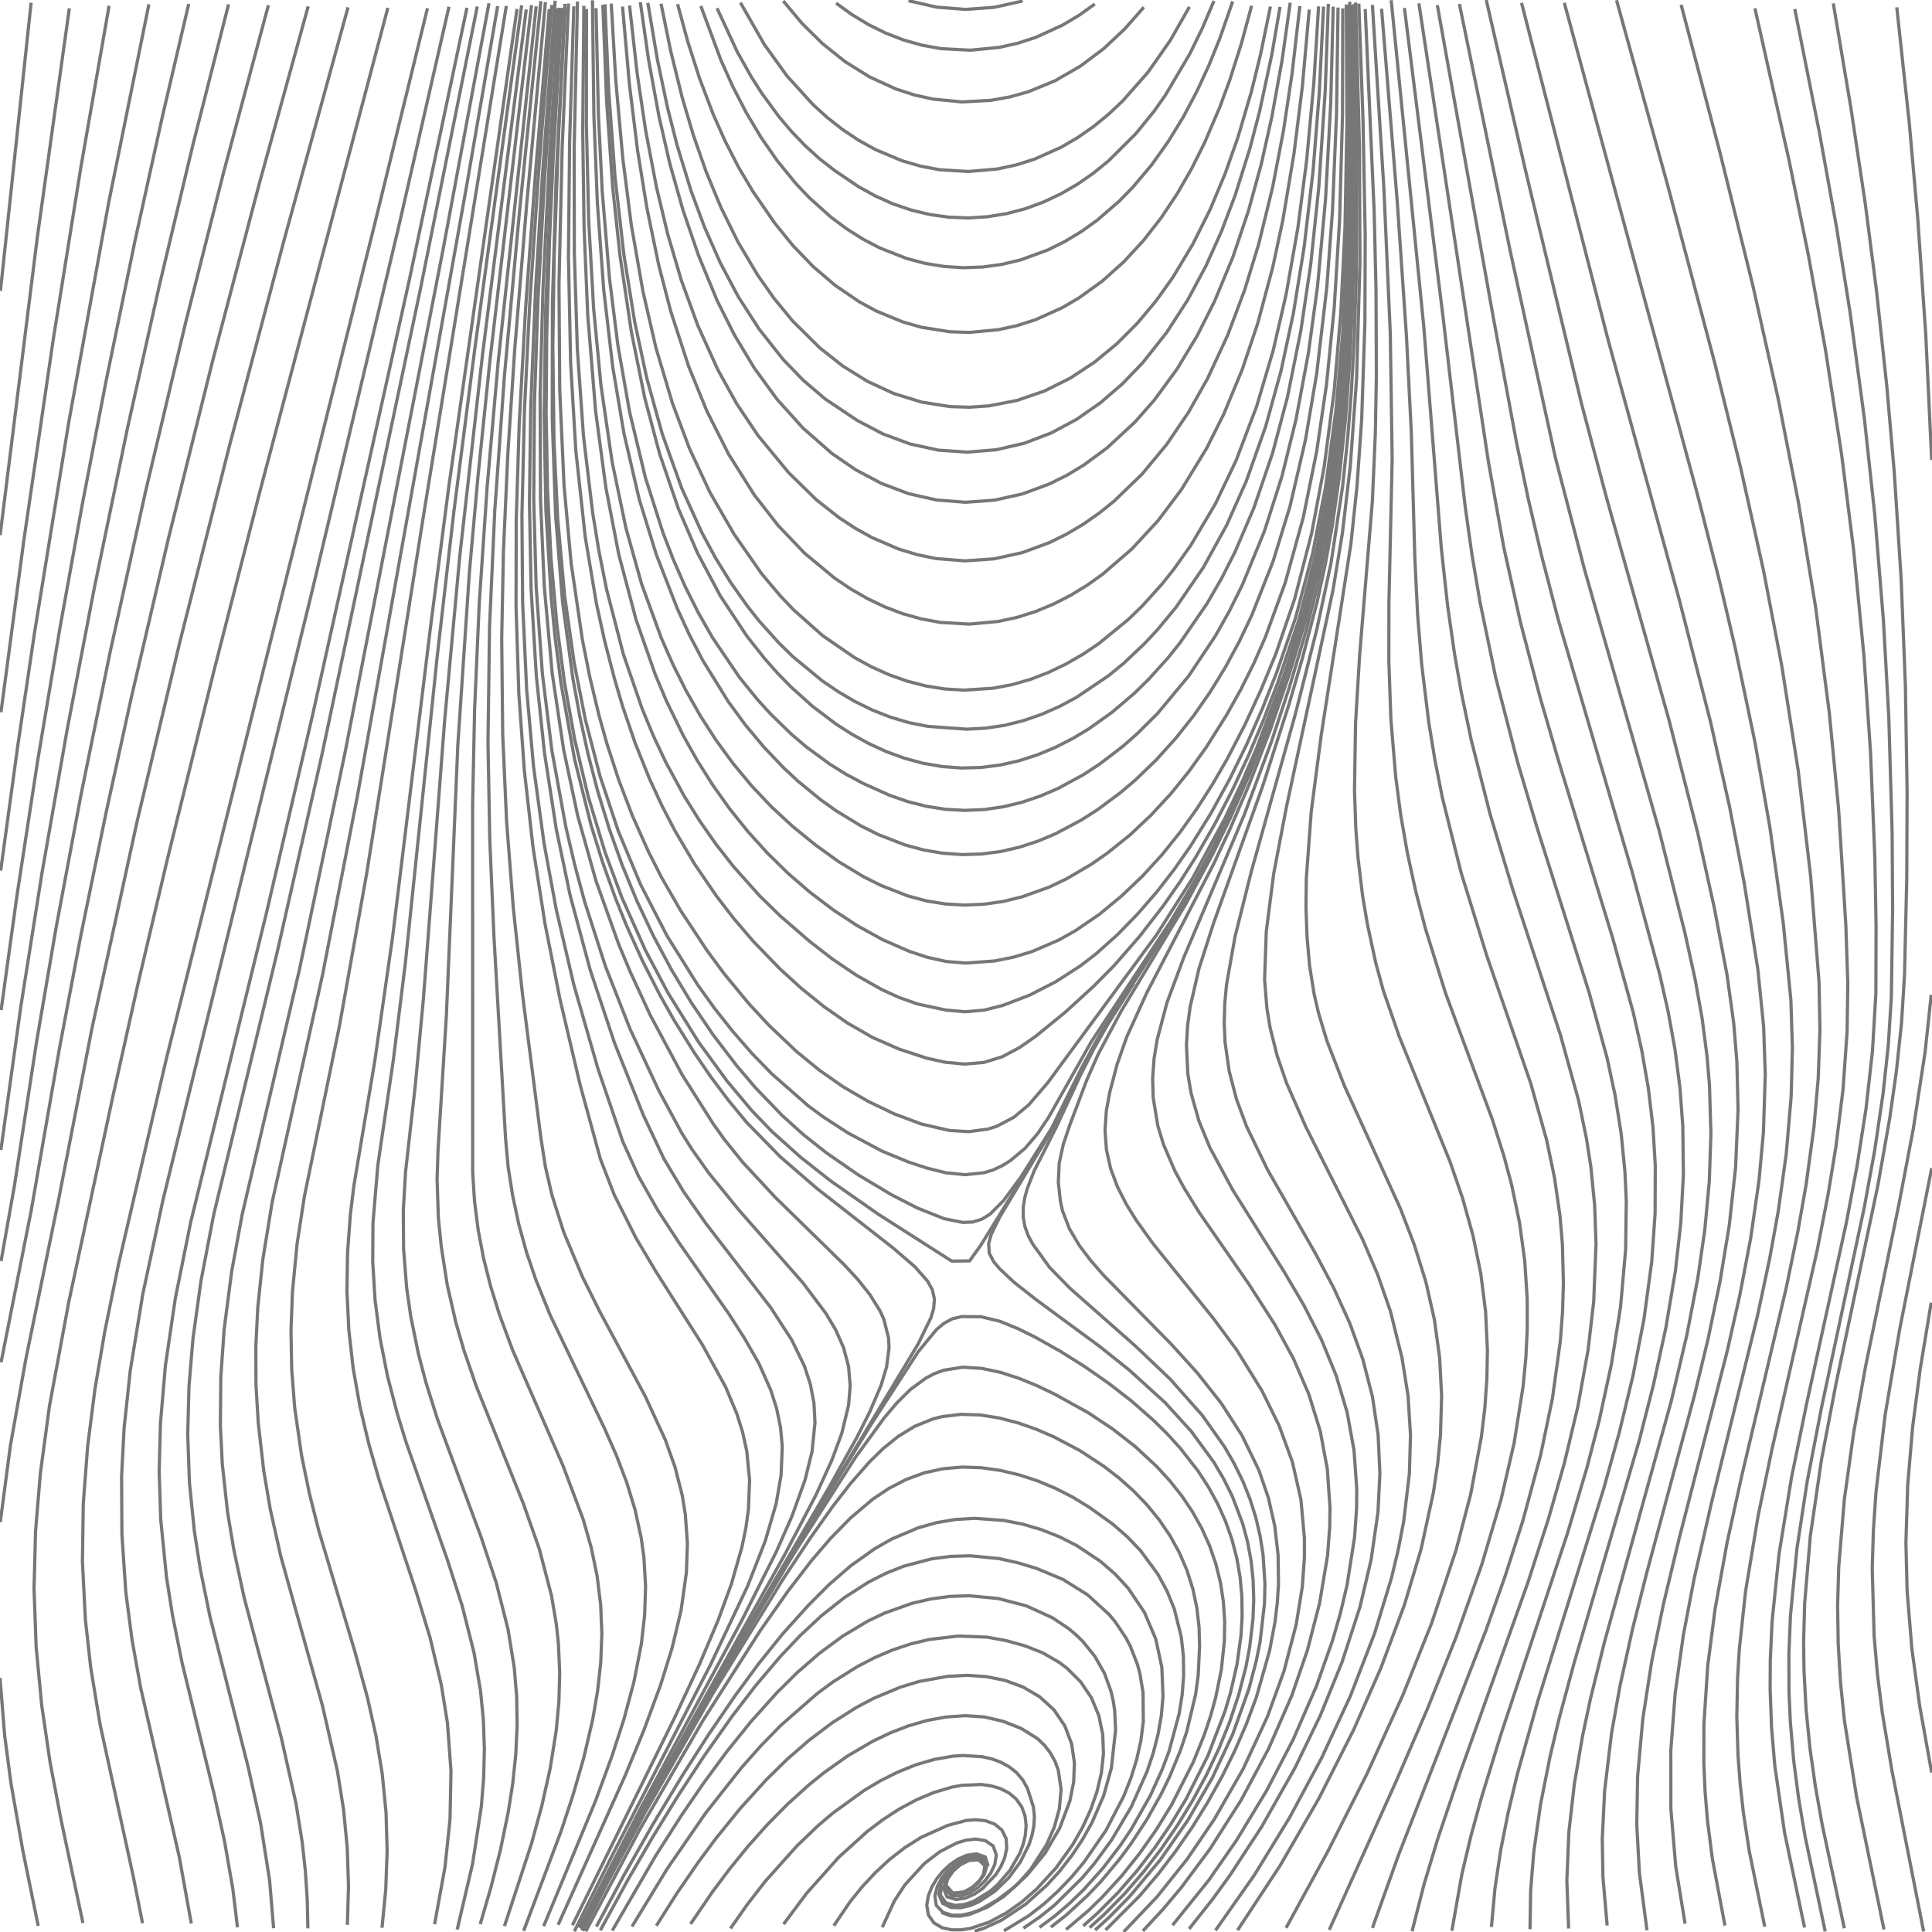 <?xml version="1.0" encoding="UTF-8" standalone="no"?>
<svg id="SvgjsSvg1001" width="600" height="600" xmlns="http://www.w3.org/2000/svg" version="1.1" xmlns:xlink="http://www.w3.org/1999/xlink" xmlns:svgjs="http://svgjs.com/svgjs" class="svg-paper" viewBox="0 0 600 600"><title id="SvgjsTitle2426">x=cos((x-min(min(x,y)/sqrt(x*x + y*y),y)))|y=x|dTest=0.0|sd=0.2|sm=0.2|ts=0.05 | generated with FlowLines</title><style>*{fill:none;stroke:#777}</style><g id="SvgjsG2427"><polyline id="SvgjsPolyline2428" points="0,521.08 1.45,539.02 3.42,553.89 7.06,574.57 11.86,598.08"/><polyline id="SvgjsPolyline2429" points="120.45,2.44 80.55,153.25 66.41,208.47 52.01,266.72 43.05,304.67 35.2,339.81 21.36,404.34 15.34,436.78 12.53,457.59 11.04,475.53 10.57,493.52 11.23,511.5 12.93,529.42 15.54,547.23 18.91,564.91 25.75,597.19"/><polyline id="SvgjsPolyline2430" points="132.75,2.57 116.36,69.6 51.7,328.65 36.74,392.93 32.54,413.51 29.51,431.25 27.22,449.1 25.86,467.05 25.6,485.04 26.52,503.01 28.18,517.92 31.11,535.68 41.35,582.57 44.27,597.28"/><polyline id="SvgjsPolyline2431" points="108.08,2.29 88.21,74.61 71.27,138.4 55.83,199.47 42.62,254.92 28.55,319.4 18.23,372.41 7.97,422.36 3.23,448.94 0.08,472.73"/><polyline id="SvgjsPolyline2432" points="145.02,2.42 126.99,87.53 97.04,222.23 82.73,283.59 59.18,379.74 54.44,403.27 51.38,424.04 49.83,441.97 49.43,456.97 49.92,471.96 51.71,489.86 53.59,501.71 56.55,516.42 66.51,557.22 69.74,571.87 72.31,586.64 73.75,598.55"/><polyline id="SvgjsPolyline2433" points="139.43,2.1 124.06,69.36 97.02,183.19 50.63,372.6 44.34,401.92 40.46,425.61 38.54,443.5 37.76,458.48 37.86,476.48 39.07,494.43 41.01,509.3 43.67,524.07 55.68,576.71 59.41,597.37"/><polyline id="SvgjsPolyline2434" points="95.71,1.98 80.56,56.93 66.04,112.05 52.28,167.36 40.69,217.03 32.98,252.19 25.13,290.39 18.43,325.76 9.68,376.01 0.33,423.09"/><polyline id="SvgjsPolyline2435" points="157.25,1.83 131.74,158.77 113.86,271.36 105.42,318.61 94.54,371.5 92.26,386.33 90.82,401.26 90.37,413.24 90.59,425.24 91.52,437.2 93.66,452.05 96.08,463.8 99.02,475.43 110.18,512.8 114.13,527.27 116.75,538.98 118.7,550.82 119.88,562.76 120.23,574.75 119.8,586.74 118.64,598.68"/><polyline id="SvgjsPolyline2436" points="151.86,1.01 137.56,77.68 107.15,233.75 92.96,301.27 75.2,377.22 71.94,394.92 69.62,412.77 68.57,427.73 68.44,442.73 69.04,454.71 70.67,469.62 72.65,481.45 75.81,496.12 87.35,539.61 91.93,560.1 93.83,571.95 94.82,580.89 95.42,589.87 95.61,598.87"/><polyline id="SvgjsPolyline2437" points="148.22,2.03 130.46,90.26 100.05,234.08 86.13,295.52 66.38,377.16 62.42,397.78 59.94,415.61 58.69,430.55 58.3,445.55 58.84,460.53 60.35,475.46 62.2,487.31 65.2,502.01 77.01,548.53 80.91,566.1 83.72,583.88 84.97,598.82"/><polyline id="SvgjsPolyline2438" points="83.35,1.63 69.38,53.79 57.61,100.33 45.15,152.87 34.17,202.67 25.17,246.76 17.43,288.04 11.36,323.53 4.52,368.01 0.33,391.64"/><polyline id="SvgjsPolyline2439" points="169.39,0.68 163.57,63.41 159.87,108.26 157.7,141.19 156.35,171.15 155.81,198.15 156.12,228.14 157.33,255.12 159.42,282.03 162.27,308.88 168,353.52 169.39,362.41 171.42,371.17 175.05,382.61 180.84,396.44 186.19,407.18 200.38,433.61 206.65,447.23 209.66,455.71 211.88,464.43 212.84,470.35 213.48,479.32 213.17,488.31 211.5,500.19 208.71,511.86 205.14,523.31 199.94,537.38 194.22,551.25 173.33,597.77"/><polyline id="SvgjsPolyline2440" points="163.43,2.94 149.86,110.08 142.79,172.68 138.11,223.47 131.49,310.21 128.97,337.1 125.95,363.93 125.25,375.9 125.34,387.9 126.28,399.86 127.55,408.77 129.96,420.52 132.25,429.23 135.84,440.68 149.37,477.25 154.1,491.49 157.78,506.02 159.7,517.86 160.45,526.83 160.6,535.83 160.18,544.82 159.25,553.77 157.86,562.66 155.44,574.41 152.49,586.04 149.14,597.56"/><polyline id="SvgjsPolyline2441" points="160.56,2.77 139.36,151.26 133.93,192.91 121.9,291.17 116.35,329.78 109.9,368.24 108.81,377.17 107.93,389.14 107.75,401.13 108.34,413.12 109.69,425.04 111.79,436.85 114.57,448.53 117.88,460.06 129.21,494.23 133.56,508.58 137.04,523.17 138.95,535.01 140.06,549.97 139.76,564.96 138.19,579.87 134.97,597.58"/><polyline id="SvgjsPolyline2442" points="154.55,1.92 144.85,58.09 111.02,247.08 100.11,303.03 84.53,373.32 81.63,391.08 80.06,406 79.46,417.98 79.49,429.98 80.21,441.96 81.92,456.86 83.93,468.69 87.2,483.32 100.1,529.55 104.79,550.02 106.68,561.87 107.84,573.81 108.23,585.8 107.88,597.79"/><polyline id="SvgjsPolyline2443" points="70.98,1.35 59.91,44.97 49.47,88.74 39.66,132.66 29.29,182.59 20.82,226.79 13.04,271.11 6.47,312.59 0.27,357.16"/><polyline id="SvgjsPolyline2444" points="181.33,1.8 180.97,40.8 181.39,70.8 182.52,97.77 184.97,127.67 188.16,151.45 192.14,172.07 197.51,192.37 203.45,209.35 206.94,217.65 212.19,228.43 216.6,236.28 221.41,243.89 226.63,251.22 232.26,258.23 238.3,264.91 244.72,271.21 251.53,277.09 258.7,282.53 266.22,287.47 274.1,291.82 282.34,295.43 288.03,297.31 293.89,298.6 299.86,299.09 308.83,298.44 314.71,297.27 320.46,295.53 328.72,291.98 333.95,289.05 341.38,283.98 348.32,278.25 354.84,272.04 360.91,265.4 366.54,258.38 371.76,251.06 376.61,243.48 381.12,235.69 386.64,225.03 391.66,214.13 396.23,203.04 402.06,186.01 407.32,165.69 411.22,145.06 414.35,121.26 416.39,97.35 417.71,70.39 418.31,37.39 418.1,1.39"/><polyline id="SvgjsPolyline2445" points="175.44,1.19 172.72,55.12 171.56,94.1 171.51,130.1 172.55,160.08 174.71,186.99 177.92,210.77 180.08,222.57 182.65,234.29 185.68,245.9 189.2,257.38 193.23,268.68 197.79,279.77 202.9,290.63 208.56,301.21 214.76,311.49 221.49,321.41 228.78,330.95 234.61,337.8 242.93,346.45 249.62,352.47 256.68,358.05 266.54,364.87 276.84,371.03 284.85,375.14 293.2,378.47 299.07,379.64 302.06,379.51 304.92,378.63 307.47,377.06 311.69,372.82 317.02,365.57 326.62,350.35 335.96,331.54 341.75,321.04 361.22,290.76 368.99,277.92 378.91,259.42 387.7,240.35 395.4,220.82 402.14,200.93 407.79,180.71 411.48,163.09 414.67,142.34 416.9,121.46 418.53,97.52 419.53,67.53 419.71,37.54 419.19,1.54"/><polyline id="SvgjsPolyline2446" points="172.41,0.23 168.48,54.08 166.31,90.02 164.84,125.99 164.42,155.98 164.94,182.98 166.56,209.93 169.09,233.79 172.76,257.51 177.06,278.06 183.29,301.23 190.88,324 199.78,346.28 206.17,359.85 212.33,370.14 219.22,379.96 239.37,406.1 245.9,416.16 249.82,424.25 251.68,429.95 252.79,435.84 253.1,441.83 252.19,450.77 250.04,459.51 245.98,470.8 241.15,481.78 230.38,503.22 199.11,561.35 179.92,598.7"/><polyline id="SvgjsPolyline2447" points="166.52,1.97 154.72,112.34 151.29,151.19 148.85,187.1 147.4,220.07 146.77,250.06 146.79,364.06 147.37,373.04 148.5,381.97 150.18,390.81 152.39,399.53 155.06,408.12 159.23,419.38 174.82,455.12 181.15,471.96 183.61,480.62 185.44,489.43 186.54,498.36 186.91,507.35 186.56,516.34 185.57,525.28 184.04,534.15 181.31,545.84 177.99,557.36 174.23,568.76 162.62,599.65"/><polyline id="SvgjsPolyline2448" points="170.57,2.84 166.31,53.67 163.24,95.55 161.25,131.5 160.32,161.48 160.26,188.48 161.13,215.46 162.85,239.4 165.55,263.25 169.27,286.96 173.95,310.49 180.13,336.77 186.45,359.92 190.78,371.11 197.52,384.5 203.65,394.82 218.13,417.61 225.35,430.75 228.83,439.05 230.62,444.77 231.91,450.63 232.79,459.58 232.45,468.56 231.64,474.51 230.43,480.38 227.14,491.92 223.02,503.19 217.17,517 209.57,533.31 177.76,597.91"/><polyline id="SvgjsPolyline2449" points="167.98,0.34 161.31,66 156.65,116.79 153.65,158.68 152.03,194.65 151.55,230.64 152.1,260.63 153.39,290.61 157,353.5 157.81,362.46 159.22,371.35 161.1,380.15 163.49,388.83 166.38,397.35 170.88,408.47 187.75,443.63 191.38,451.87 194.59,460.27 197.23,468.87 199.14,477.67 199.97,483.61 200.49,492.59 200.2,501.58 199.18,510.52 196.88,522.3 193.77,533.89 190.08,545.3 184.91,559.38 168.84,598.18"/><polyline id="SvgjsPolyline2450" points="165.07,1.61 152.17,111.85 148.47,147.66 145.79,177.54 142.18,231.42 138.63,315.35 136.03,357.26 135.74,366.26 136.14,378.25 137.05,387.2 138.9,399.06 141.58,410.75 144.09,419.39 148,430.74 162.52,466.93 167.5,481.08 171.28,495.58 172.78,504.46 173.42,510.42 173.82,519.41 173.58,528.41 172.75,537.37 170.86,549.21 168.24,560.92 165.08,572.5 156.67,598.15"/><polyline id="SvgjsPolyline2451" points="162.01,1.66 147.41,108.67 140.91,159.25 135.77,203.96 125.85,299.44 122.15,329.21 117.34,361.86 115.83,379.79 115.75,391.79 116.48,403.76 118.03,415.66 120.36,427.43 123.39,439.04 126.03,447.65 138.95,484.44 143.54,498.72 147.21,513.26 149.23,525.09 150.11,534.04 150.43,543.03 150.21,552.03 149.49,561 146.77,578.79 141.99,599.23"/><polyline id="SvgjsPolyline2452" points="58.61,1.23 50.41,36.28 42.01,74.37 32.92,118.44 25.54,156.73 18.6,195.11 11.65,236.53 5.28,278.05 0.34,313.71"/><polyline id="SvgjsPolyline2453" points="193.33,2.03 195.44,25.93 198.01,46.77 200.89,64.54 204.54,82.17 208.3,96.68 213.87,113.8 219.53,127.68 226.29,141.07 234.29,153.75 241.66,163.21 249.95,171.88 259.19,179.53 264.16,182.89 269.36,185.88 274.77,188.47 280.38,190.6 286.15,192.22 292.05,193.3 301.03,193.82 309.98,193 315.84,191.73 321.56,189.93 327.11,187.63 332.45,184.9 337.57,181.78 342.46,178.3 351.53,170.46 359.67,161.65 366.88,152.07 374.7,139.27 380.08,128.54 385.81,114.69 390.58,100.47 395.24,83.09 398.39,68.42 401.86,47.71 404.46,26.87 406.6,2.97"/><polyline id="SvgjsPolyline2454" points="187.22,1.5 188.39,31.47 190.3,58.41 192.53,79.29 196.07,103.02 200.23,123.6 204.87,140.99 210.7,158.02 216.64,171.79 223.68,185.02 231.94,197.54 237.52,204.6 241.5,209.09 245.69,213.38 252.39,219.39 259.57,224.82 264.61,228.05 269.87,230.95 275.32,233.45 280.96,235.5 286.75,237.06 292.66,238.07 298.64,238.51 304.64,238.34 310.59,237.59 316.44,236.27 322.15,234.43 327.69,232.13 333.03,229.41 338.18,226.32 345.5,221.09 352.34,215.25 356.63,211.05 362.67,204.38 366.42,199.7 374.92,187.35 379.41,179.55 383.49,171.53 389.4,157.75 395.21,140.72 399.83,123.32 403.98,102.74 407.07,81.97 409.57,58.1 411.56,28.17 412.54,1.19"/><polyline id="SvgjsPolyline2455" points="183.99,0.09 184.44,36.09 185.52,63.07 187.49,89.99 190.27,113.83 193.76,134.54 198.5,154.99 203.81,172.19 210.32,188.96 214.09,197.14 218.26,205.11 226.15,217.86 231.47,225.12 237.24,232.02 243.45,238.53 247.84,242.62 254.8,248.32 259.68,251.81 267.37,256.49 272.73,259.17 281.12,262.42 286.91,263.98 292.83,264.98 298.81,265.4 304.8,265.22 310.75,264.45 316.6,263.1 322.3,261.24 327.83,258.91 335.77,254.69 340.83,251.47 348.05,246.1 352.62,242.21 359.1,235.97 365.13,229.29 370.72,222.24 375.86,214.85 380.57,207.18 384.85,199.27 388.72,191.14 395.34,174.41 400.63,157.21 405.39,136.76 408.91,116.06 412.05,89.25 413.82,65.31 415.07,35.34 415.54,2.34"/><polyline id="SvgjsPolyline2456" points="178.21,1.95 176.9,43.93 176.54,79.93 177.22,112.92 178.82,139.87 181.74,166.71 185.22,187.41 187.79,199.13 190.82,210.75 193.36,219.38 197.24,230.73 201.71,241.87 205.48,250.04 209.62,258.03 215.73,268.36 222.49,278.27 227.99,285.39 233.84,292.23 242.18,300.85 248.83,306.92 255.83,312.57 263.21,317.72 271.01,322.21 279.24,325.82 287.79,328.62 293.65,329.91 299.62,330.46 305.59,329.94 311.3,328.16 316.6,325.34 321.52,321.92 330.83,314.34 339.68,306.25 346.01,299.85 353.9,290.81 361.25,281.33 366.4,273.95 371.24,266.36 377.23,255.97 382.75,245.31 387.82,234.43 392.48,223.38 396.77,212.17 403.45,192.26 408.66,171.93 412.51,151.29 415.58,127.49 417.74,100.57 418.97,70.6 419.31,37.6 418.88,1.61"/><polyline id="SvgjsPolyline2457" points="182.14,2.81 182.11,38.81 182.84,68.8 184.35,95.76 186.63,119.65 190.09,143.39 194.38,163.95 199.23,181.28 205.39,198.19 209.02,206.42 213.05,214.47 217.49,222.29 222.36,229.86 227.67,237.12 233.42,244.05 239.6,250.58 246.21,256.69 253.2,262.37 260.49,267.63 268.2,272.28 273.56,274.97 281.94,278.24 287.73,279.79 293.66,280.74 299.64,281.08 305.63,280.81 311.57,279.95 317.4,278.53 325.86,275.48 331.27,272.9 339.03,268.34 343.95,264.9 350.96,259.27 357.51,253.1 363.62,246.49 369.28,239.49 374.53,232.19 380.93,222.04 385.32,214.18 389.34,206.13 392.96,197.89 399.13,180.99 404.73,160.75 408.91,140.18 411.96,119.4 414.36,95.52 416.01,68.58 416.93,35.59 417.01,2.59"/><polyline id="SvgjsPolyline2458" points="179.34,0.48 178.32,45.47 178.36,78.47 179.3,108.45 181.2,135.38 184.05,159.21 185.99,171.05 188.33,182.82 193.58,203.15 199.44,220.16 202.89,228.47 206.72,236.62 212.44,247.16 217.2,254.8 222.36,262.18 227.91,269.26 235.91,278.2 242.34,284.49 251.42,292.34 258.53,297.85 265.99,302.88 273.82,307.31 279.28,309.8 284.94,311.79 293.73,313.69 299.7,314.21 305.67,313.69 311.48,312.22 319.88,308.99 327.88,304.88 335.45,300.01 340.21,296.37 346.93,290.38 353.21,283.94 359.12,277.15 364.64,270.05 369.79,262.67 376.12,252.47 381.89,241.95 387.17,231.18 391.99,220.19 396.41,209.03 402.3,192.03 407.69,171.73 411.68,151.12 414.89,127.34 416.98,103.43 418.42,73.47 418.94,37.47 418.59,1.48"/><polyline id="SvgjsPolyline2459" points="176.55,1.09 174.58,46.05 173.6,88.04 173.83,121.03 175.18,151 177.37,174.9 180.86,198.64 183.2,210.41 186,222.08 188.42,230.75 192.13,242.16 196.41,253.37 201.3,264.32 205.37,272.35 211.35,282.75 219.62,295.26 224.97,302.5 232.61,311.75 238.73,318.35 247.43,326.61 254.4,332.31 261.77,337.47 269.54,342 277.65,345.9 286.07,349.05 294.83,351.08 300.81,351.44 306.75,350.66 309.61,349.76 314.9,346.95 319.49,343.11 325.35,336.29 359.14,290.38 370.41,272.67 380.38,254.2 385.51,243.35 390.26,232.33 398.7,209.86 405.01,189.84 409.3,172.36 413.06,151.7 416.05,127.89 418.14,100.97 419.22,74 419.58,38 419.1,2"/><polyline id="SvgjsPolyline2460" points="173.61,2.43 170.73,47.33 168.64,89.28 167.74,122.27 167.86,155.27 169.03,182.24 171.49,209.12 175.05,232.85 179.42,253.39 185.1,273.6 192.19,293.37 195.66,301.67 201.95,315.29 211.86,333.79 221.49,349 224.97,353.88 230.61,360.9 240.81,371.89 262.26,392.86 266.33,397.27 270.08,401.95 273.26,407.03 274.5,409.76 275.96,415.56 276.1,418.56 275.34,424.5 273.62,430.24 270.09,438.52 266.03,446.55 257.27,462.27 227.02,514.09 209.21,545.37 194.83,571.7 181.07,598.36"/><polyline id="SvgjsPolyline2461" points="174.2,2.58 171.35,50.5 169.48,95.46 168.98,128.45 169.53,158.45 171.16,185.4 172.32,197.34 174.22,212.22 178.45,235.84 183.54,256.21 187.1,267.67 191.14,278.96 194.51,287.31 199.45,298.25 204.89,308.94 209.31,316.78 215.64,326.97 220.73,334.39 226.13,341.6 231.85,348.54 242.33,359.26 253.68,369.07 277.32,387.54 284.13,393.41 288.09,397.9 289.53,400.53 290.2,403.44 289.95,406.42 289.08,409.29 285.14,417.37 240.32,491.94 220.6,525.59 198.63,564.86 180.62,599.45"/><polyline id="SvgjsPolyline2462" points="175.51,2.27 173.5,41.22 172.09,80.19 171.68,107.19 172.05,137.19 173.2,161.16 175.36,185.06 178.31,205.85 181.79,223.5 186.31,240.93 191.98,258.01 198.9,274.62 207.14,290.62 216.68,305.87 221.93,313.18 227.51,320.24 233.42,327.03 239.68,333.49 250.95,343.38 255.78,346.94 263.33,351.84 273.91,357.49 282.23,360.91 287.93,362.78 293.75,364.22 299.71,364.82 305.66,364.19 308.53,363.29 311.24,362.02 313.79,360.44 318.38,356.58 322.28,352.03 325.62,347.05 338.9,323.54 363.66,285.98 371.33,273.09 377.03,262.53 386.07,243.58 394,224.14 401.85,201.46 406.83,184.17"/><polyline id="SvgjsPolyline2463" points="174.49,2.48 171.89,47.41 170.66,74.38 169.78,104.36 169.6,128.36 170.05,152.36 171.11,173.33 172.97,194.25 175.32,212.09 178.51,229.8 182.66,247.32 187.86,264.54 193.07,278.61 200.4,295.04 207.42,308.3 216.92,323.58 225.76,335.7 233.47,344.89 239.71,351.38 248.63,359.39 258.06,366.81 272.81,377.12 295.57,391.65 301.12,391.58 304.56,386.78 325.06,353.6 340.03,324.21 346.23,313.93 365.66,283.63 373.12,270.62 378.67,259.98"/><polyline id="SvgjsPolyline2464" points="369.29,599.04 376.73,589.62 382.01,582.33 391.85,567.27 402.18,548.99 410.02,532.79 416.81,516.12 422.36,499 425.81,484.41 427.95,469.57 428.54,457.59 427.99,445.61 426.22,433.74 423.24,422.12 419.15,410.84 414.17,399.93 408.55,389.33 393.66,363.29 387.12,349.8 384,341.36 381.73,332.65 380.46,323.75 380.19,317.75 380.35,311.76 380.91,305.79 383.52,291.02 388.61,270.65 402.35,221.53 408.97,195.36 413.37,174.83 416.95,151.1 418.53,136.18 419.7,121.23 420.53,106.25 421.21,85.26 421.37,46.27 420.4,1.28"/><polyline id="SvgjsPolyline2465" points="172.76,2.61 169.06,56.48 167.1,92.43 165.97,125.41 165.76,155.41 166.52,182.39 168.45,209.32 171.4,233.14 175.71,256.74 178.44,268.43 181.56,280.02 187.99,300 195.66,319.55 204.54,338.58 211.66,351.77 214.85,356.86 220.05,364.2 229.51,375.83 249.32,398.36 256.53,407.95 259.59,413.11 262,418.6 263.53,424.39 264.03,430.36 263.54,436.34 261.44,445.08 258.32,453.52 253.33,464.43 243.59,483.03 202.66,556.38 189.97,580.22 180.45,598.93"/><polyline id="SvgjsPolyline2466" points="171.39,1.54 167.35,52.38 164.51,94.28 162.88,127.24 162.09,160.23 162.31,187.23 163.56,214.2 165.7,238.1 168.95,261.88 172.76,282.53 178.22,305.89 185.68,331.84 193.42,354.56 198.39,365.47 204.31,375.91 210.88,385.95 226.37,408.06 231.23,415.64 235.69,423.45 239.35,431.66 241.18,437.38 242.39,443.25 242.94,449.22 242.57,458.21 241.02,467.07 237.65,478.58 232.19,492.54 220.67,516.96 190.42,575.62 178.37,599.78"/><polyline id="SvgjsPolyline2467" points="46.24,1.35 33.72,63.09 21.38,130.98 10.78,196.12 5.5,231.73 0.21,270.37"/><polyline id="SvgjsPolyline2468" points="205.3,1.15 208.29,15.85 211.89,30.41 215.31,41.92 219.26,53.24 223.85,64.33 229.16,75.09 235.28,85.41 240.46,92.76 246.18,99.71 254.71,108.14 261.78,113.7 269.42,118.44 277.59,122.22 286.18,124.87 295.06,126.27 301.06,126.46 307.04,126.06 315.87,124.35 324.37,121.43 332.42,117.41 339.93,112.46 346.87,106.74 353.22,100.37 359,93.47 364.23,86.15 370.42,75.87 375.78,65.14 380.42,54.07 384.42,42.76 388.66,28.37 391.52,16.72 394.54,2.03"/><polyline id="SvgjsPolyline2469" points="198.86,0.68 201.41,18.5 204.66,36.2 208.02,50.82 212.1,65.25 216.97,79.44 222.69,93.3 228.07,104.02 234.25,114.3 241.32,124 249.34,132.91 258.35,140.82 265.77,145.91 273.72,150.12 282.13,153.3 290.9,155.29 299.87,155.98 308.84,155.33 317.61,153.37 326.04,150.23 331.41,147.55 336.54,144.45 343.79,139.12 352.58,130.96 358.52,124.2 365.6,114.52 371.8,104.25 377.2,93.54 382.94,79.68 387.72,65.47 391.69,51 394.97,36.37 398.17,18.66 400.69,0.84"/><polyline id="SvgjsPolyline2470" points="195.51,1.72 197.85,22.59 200.49,40.39 203.86,58.07 207.35,72.66 211.59,87.04 216.73,101.13 222.91,114.79 228.73,125.29 235.4,135.25 244.95,146.82 253.52,155.21 260.59,160.77 265.6,164.06 270.85,166.97 279.11,170.52 284.85,172.26 290.73,173.47 299.69,174.18 308.66,173.56 317.44,171.63 325.88,168.52 331.26,165.87 336.42,162.8 341.34,159.37 346.02,155.61 354.64,147.27 362.3,138.05 369.05,128.13 374.95,117.69 381.27,104.08 386.54,90.05 390.93,75.7 395.21,58.22 398.6,40.55 401.28,22.75 403.68,1.89"/><polyline id="SvgjsPolyline2471" points="189.83,1.12 191.24,25.08 193.39,48.98 196.05,69.81 199.67,90.49 203.71,108.03 208.85,125.28 214.13,139.31 220.47,152.9 227.97,165.89 236.54,178.19 242.34,185.07 246.48,189.41 255.45,197.38 265.32,204.18 270.59,207.06 276.05,209.53 281.71,211.53 287.52,213.03 293.44,213.97 299.43,214.32 308.4,213.74 314.29,212.62 320.06,210.97 325.65,208.81 331.06,206.21 336.26,203.22 341.24,199.87 350.52,192.28 354.82,188.1 360.85,181.41 364.59,176.72 369.79,169.38 377.44,156.49 383.9,142.96 390.28,126.13 395.39,108.87 399.44,91.34 403.08,70.66 405.79,49.83 408.01,25.94 409.5,1.98"/><polyline id="SvgjsPolyline2472" points="185.1,2.53 185.84,35.52 187.03,59.49 189.27,86.39 191.89,107.23 195.52,127.91 200.43,148.32 205.9,165.47 209.14,173.86 212.76,182.1 216.79,190.15 221.24,197.97 229.66,210.38 235.33,217.36 239.37,221.79 245.83,228.06 250.4,231.95 257.65,237.28 262.74,240.45 268.03,243.28 276.24,246.97 281.9,248.94 287.72,250.41 293.64,251.34 299.63,251.67 305.62,251.41 311.56,250.56 317.39,249.15 323.07,247.23 328.58,244.86 336.49,240.57 341.51,237.28 348.66,231.82 353.16,227.86 359.54,221.51 369.12,209.98 377.44,197.51 381.85,189.66 385.84,181.6 392.68,164.95 398.15,147.81 402.47,130.34 406.33,109.7 409.17,88.89 411.65,62.01 413.27,32.05 414.04,2.06"/><polyline id="SvgjsPolyline2473" points="187.87,1.32 189.04,28.3 191.03,55.22 193.75,79.07 197.08,99.8 200.85,117.4 205.66,134.74 211.73,151.68 217.93,165.33 222.2,173.25 226.93,180.91 232.12,188.26 235.85,192.96 241.87,199.65 246.15,203.85 255.41,211.48 260.37,214.85 265.55,217.88 270.93,220.52 276.51,222.71 282.27,224.42 288.15,225.58 300.11,226.45 306.1,226.14 312.03,225.25 317.85,223.79 323.52,221.83 329.01,219.41 334.29,216.58 344.23,209.87 348.88,206.07 355.42,199.9 359.51,195.51 365.24,188.57 373.72,176.21 380.96,163.08 387.06,149.38 393.07,132.41 397.86,115.07 401.64,97.47 405.01,76.74 407.8,52.91 409.7,28.98 411.05,2.02"/><polyline id="SvgjsPolyline2474" points="336.39,598.11 340.88,594.12 347.22,587.74 353.13,580.96 358.62,573.83 363.7,566.4 368.35,558.69 375.11,545.31 380.48,531.31 382.18,525.56 384.18,516.78 385.41,507.87 385.75,501.88 385.67,495.88 385.14,489.91 384.12,484 382.62,478.19 380.63,472.53 378.18,467.06 375.29,461.8 372.02,456.77 366.48,449.68 362.44,445.25 358.17,441.04 351.4,435.1 344.29,429.59 336.91,424.44 329.29,419.65 321.44,415.25 316.06,412.59 310.51,410.33 304.69,408.93 298.7,408.87 295.78,409.55 293.15,410.97 290.85,412.89 285.13,419.83 270.45,442.48 246.99,480.88 224.08,519.61 206.29,550.91"/><polyline id="SvgjsPolyline2475" points="317.84,598.81 322.79,595.43 327.47,591.68 336.02,583.27 339.9,578.69 345.22,571.43 351.33,561.12 356.22,550.17 358.13,544.48 359.63,538.67 360.67,532.76 361.18,526.79 360.82,517.8 358.93,509.02 355.42,500.75 350.41,493.29 346.35,488.88 341.82,484.94 334.34,479.96 328.98,477.25 323.41,475.04 317.65,473.35 311.77,472.19 302.8,471.54 296.81,471.88 290.9,472.86 285.12,474.48 276.85,478 271.64,480.98 264.31,486.19 257.5,492.08 251.14,498.44 243.11,507.36 235.59,516.7 228.47,526.36 220.01,538.75 211.92,551.38 202.62,566.79 193.73,582.44 185.21,598.3"/><polyline id="SvgjsPolyline2476" points="338.41,598.63 342.86,594.61 349.18,588.2 355.08,581.4 360.57,574.28 365.67,566.86 370.37,559.18 374.65,551.27 378.5,543.14 381.87,534.79 384.71,526.26 386.96,517.54 388.08,511.65 389.13,502.71 389.36,496.72 389.17,490.72 388.54,484.76 387.45,478.86 385.89,473.07 382.69,464.66 380.03,459.29 376.98,454.12 369.9,444.44 361.81,435.58 350.71,425.49 341.33,418.01 322,403.79 314.93,398.23 310.55,394.13 308.6,391.85 307.23,389.2 307.03,386.23 307.83,383.35 310.48,377.97 325.88,352.23 336.54,330.73 340.84,322.82 364.94,284.83 372.45,271.85 378.04,261.23 385.72,244.95 392.6,228.32 398.73,211.4 404.2,194.25 408.7,176.82 412.18,159.17 415.17,138.38 417.24,117.49 418.86,90.54 419.6,63.55 419.69,33.55 419.17,0.55"/><polyline id="SvgjsPolyline2477" points="343.36,599.38 353.94,588.76 359.77,581.9 365.23,574.75 370.34,567.34 375.08,559.69 379.46,551.83 383.45,543.76 387.04,535.51 390.18,527.08 394.28,512.66 395.95,503.81 396.67,497.86 397.05,491.87 396.92,482.88 395.89,473.94 393.91,465.17 390.99,456.66 385.76,445.87 379.27,435.78 371.83,426.37 363.77,417.48 342.75,396.07 338.81,391.56 335.18,386.78 332.12,381.62 329.97,376.03 329.32,373.1 328.67,367.14 328.95,361.16 330.24,355.3 332.15,349.62 337.44,335.58 341.07,327.35 348.13,314.12 368.27,280.73 376.81,264.88 382.06,254.09 388.12,240.37 393.66,226.43 398.7,212.3"/><polyline id="SvgjsPolyline2478" points="384.33,599.45 397.53,579.41 409.53,558.63 420.38,537.22 428.85,518.01 436.18,498.33 441.33,481.09 445.16,463.51 446.48,454.61 447.35,445.65 447.71,433.66 447.1,421.68 445.46,409.79 442.81,398.09 439.25,386.64 434.95,375.43 417.52,337.23 412.08,323.25 409.49,314.63 408.13,308.79 406.7,299.91 405.91,290.94 405.59,281.95 405.68,272.95 407.22,252.01 410.33,228.22 419.53,168.93 421.43,151.03 422.89,130.08 423.89,100.1 423.98,73.1 423.29,37.11 422,1.13"/><polyline id="SvgjsPolyline2479" points="354.93,599.68 361.06,593.08 366.85,586.2 375.8,574.17 385.47,558.99 393.95,543.12 401.16,526.63 406.04,512.45 409.8,497.93 412.28,483.14 412.96,474.17 413.04,468.17 412.21,456.21 410.01,444.42 406.46,432.96 401.7,421.95 395.96,411.42 387.85,398.8 372.47,376.61 367.74,368.96 364.89,363.68 361.33,355.42 359.58,349.68 358.12,340.81 357.96,334.81 358.4,328.83 359.36,322.91 362.43,311.32 367.67,297.27 386.4,253.07 394.77,230.58 400.41,213.49 405.52,196.23 409.23,181.7 411.68,169.95 414.17,155.16 416.45,137.31 418.09,119.38 419.21,101.42 419.99,80.43 420.33,56.44 419.66,2.44"/><polyline id="SvgjsPolyline2480" points="377.49,599.48 389.56,582.3 400.53,564.4 410.46,545.9 419.31,526.86 426.88,507.28 432.13,490.07 434.23,481.31 435.93,472.48 437.7,457.59 438.04,445.6 437.3,433.62 435.42,421.77 431.81,407.22 427.87,395.89 423.15,384.86 405.58,350.05 399.54,336.32 396.61,327.81 394.43,319.08 393.45,313.17 392.73,304.2 393.26,289.22 395.55,271.37 399.49,250.74 413.97,183.28 416.9,165.52 419.35,144.67 421.29,117.74 422.34,81.76 422.2,45.76 421,0.77"/><polyline id="SvgjsPolyline2481" points="364.14,597.89 375.43,583.87 383.99,571.56 393.32,556.17 401.62,540.2 408.8,523.7 413.8,509.56 416.29,500.92 418.36,492.16 420.68,477.34 421.3,468.37 421.35,462.37 420.5,450.4 418.36,438.6 414.93,427.11 410.37,416.01 404.91,405.33 398.82,394.99 382.86,369.6 375.74,356.4 372.32,348.08 369.88,339.42 368.9,333.5 368.46,324.52 368.82,318.53 369.63,312.59 372.33,300.9 376.91,286.62 392.09,244.26 400.37,218.56 404.54,204.15 409.09,186.74 411.63,175.01 413.76,163.2 415.9,148.36 417.82,130.46 419.17,112.51 420.04,94.53 420.63,70.54 420.72,49.54 419.91,1.55"/><polyline id="SvgjsPolyline2482" points="33.88,1.79 25.1,52.03 16.55,105.35 7.42,167.68 0.3,221.21"/><polyline id="SvgjsPolyline2483" points="217.64,1.85 223.9,18.72 227.59,26.92 231.72,34.92 236.33,42.65 241.47,50.04 247.16,57 251.29,61.36 257.98,67.37 262.78,70.96 267.85,74.18 273.15,76.97 281.52,80.26 287.32,81.8 293.24,82.76 299.23,83.14 305.22,82.92 311.16,82.1 317,80.71 325.44,77.62 330.81,74.94 335.94,71.83 340.81,68.33 347.61,62.44 351.8,58.15 357.6,51.27 362.82,43.94 367.52,36.27 371.73,28.31 375.5,20.14 378.87,11.8 382.81,0.46"/><polyline id="SvgjsPolyline2484" points="210.43,1.27 213.57,12.85 217.23,24.28 221.49,35.5 225.15,43.72 229.25,51.73 233.83,59.47 240.64,69.35 246.31,76.34 252.56,82.81 259.4,88.65 266.84,93.71 272.11,96.58 280.42,100 286.19,101.64 295.08,103.04 301.07,103.23 310.02,102.4 315.88,101.12 321.59,99.29 329.8,95.6 334.98,92.58 342.28,87.33 348.98,81.33 355.09,74.72 360.62,67.62 365.61,60.13 370.09,52.33 374.11,44.28 378.83,33.25 381.93,24.8 385.57,13.37 388.7,1.78"/><polyline id="SvgjsPolyline2485" points="201.19,0.89 204.18,18.64 207.28,33.32 210.23,44.95 214.62,59.29 218.79,70.54 223.64,81.51 229.26,92.11 235.75,102.2 243.19,111.61 249.44,118.08 256.28,123.92 266.25,130.59 274.22,134.77 282.65,137.88 291.44,139.8 300.41,140.41 309.37,139.68 318.13,137.65 326.53,134.43 334.45,130.17 341.83,125.02 348.64,119.14 354.87,112.66 362.32,103.25 368.84,93.18 374.5,82.61 379.42,71.66 383.66,60.44 388.16,46.13 391.2,34.52 394.98,16.93 397.53,2.14"/><polyline id="SvgjsPolyline2486" points="326.36,598.49 331.08,594.79 337.71,588.7 341.85,584.36 347.63,577.46 351.2,572.64 356.14,565.12 360.55,557.28 363.18,551.88 366.61,543.57 368.52,537.88 371.31,526.22 372.11,520.27 372.54,511.28 372.38,505.29 371.69,499.33 370.45,493.46 368.64,487.74 366.28,482.23 363.39,476.98 360.01,472.02 356.22,467.37 352.06,463.05 347.58,459.06 342.84,455.39 335.31,450.46 327.35,446.26 321.85,443.88 316.19,441.9 310.38,440.38 304.46,439.43 298.47,439.23 292.52,439.95 289.62,440.7 284.06,442.96 278.95,446.09 274.28,449.85 269.99,454.04 264.06,460.81 258.55,467.92 251.61,477.71 243.32,490.21 221.34,526 200.54,562.49 189.19,583.63 180.99,599.65"/><polyline id="SvgjsPolyline2487" points="331.08,599.23 337.95,593.41 342.25,589.23 348.33,582.59 353.94,575.57 359.11,568.2 363.83,560.54 370.61,547.17 373.98,538.82 375.89,533.13 377.5,527.35 379.3,518.54 380.24,509.59 380.33,503.59 379.95,497.61 379.06,491.68 377.64,485.85 375.7,480.17 373.24,474.7 370.32,469.46 366.96,464.49 363.23,459.8 359.17,455.38 352.57,449.26 345.48,443.73 337.98,438.75 327.48,432.94 322.07,430.35 316.52,428.08 310.82,426.23 304.95,424.97 298.97,424.6 293.06,425.53 290.25,426.57 287.59,427.95 282.76,431.5 278.5,435.72 274.62,440.3 265.79,452.42 246.4,482.74 221.79,523.96 199.7,563.16 181.61,597.71"/><polyline id="SvgjsPolyline2488" points="293.99,585.69 295.86,587.88 298.82,587.8 301.53,586.54 303.83,584.62 305.61,582.21 306.53,579.37 304.99,576.9 302.05,576.53 299.19,577.39 296.62,578.93 294.38,580.92 292.5,583.26 291.08,585.89 290.33,588.79 290.78,591.74 292.83,593.88 295.67,594.78 298.66,594.76 301.59,594.12 304.4,593.07 309.61,590.11 314.41,586.52 318.84,582.47 324.55,575.53 329.08,567.77 332.25,559.35 333.43,553.48 333.67,547.49 332.8,541.56 330.68,535.96 327.32,531.01 322.9,526.97 317.74,523.93 312.11,521.86 306.24,520.68 300.25,520.29 294.26,520.6 285.42,522.2 279.68,523.94 271.37,527.4 266.07,530.2 258.46,535.01 251.28,540.43 244.49,546.33 238.06,552.63 229.99,561.51 222.43,570.82 217.06,578.04 210.25,587.93 203.83,598.06"/><polyline id="SvgjsPolyline2489" points="302.67,599.75 305.53,598.85 310.98,596.36 318.48,591.4 325.18,585.4 329.21,580.96 332.89,576.22 336.21,571.23 339.14,565.99 342.72,557.74 345.15,549.08 346.46,537.17 346.17,531.18 345.72,528.21 345.04,525.29 343,519.66 340.05,514.44 336.29,509.77 334.14,507.68 331.84,505.75 326.86,502.42 318.68,498.69 309.98,496.43 301.03,495.58 295.04,495.78 289.09,496.57 283.25,497.92 274.77,500.93 269.36,503.52 261.65,508.15 254.41,513.5 247.62,519.4 241.23,525.73 233.22,534.66 225.69,544.01 218.57,553.67 211.78,563.56 203.7,576.2 190.15,599.55"/><polyline id="SvgjsPolyline2490" points="322.82,598.57 327.63,594.99 332.18,591.08 336.49,586.91 342.5,580.21 347.97,573.06 351.31,568.08 357.24,557.65 360.96,549.46 363.06,543.84 366.18,532.27 367.13,526.34 367.59,520.36 367.52,514.36 366.86,508.4 364.69,499.68 362.43,494.12 359.57,488.85 354.24,481.61 350.1,477.27 345.58,473.33 338.27,468.09 333.15,464.96 327.81,462.23 322.27,459.92 316.57,458.05 310.74,456.66 304.8,455.82 298.81,455.62 292.83,456.13 286.98,457.42 281.35,459.49 276.03,462.25 271.04,465.59 264.17,471.39 257.88,477.82 252.02,484.66 244.7,494.16 236.08,506.44 218.34,534.26 198.78,567.99 181.92,599.8"/><polyline id="SvgjsPolyline2491" points="311.79,599.62 319.47,594.96 324.21,591.28 328.65,587.24 332.8,582.91 336.65,578.31 343.47,568.44 348.99,557.8 351.2,552.22 352.99,546.5 354.3,540.64 355.06,534.69 354.99,525.7 354.02,519.79 353.24,516.89 351.06,511.31 349.67,508.65 346.34,503.67 344.41,501.37 337.78,495.3 330.16,490.53 321.86,487.07 316.12,485.34 310.27,484.03 301.32,483.17 295.32,483.34 289.37,484.11 280.68,486.39 275.1,488.61 269.75,491.32 262.18,496.18 255.13,501.76 248.54,507.9 242.35,514.43 234.6,523.58 227.29,533.1 218.65,545.36 210.44,557.91 202.59,570.7 195.07,583.67 186.44,599.47"/><polyline id="SvgjsPolyline2492" points="340.09,599.41 344.53,595.37 350.83,588.95 360.45,577.45 369,565.13 376.49,552.14 382.84,538.55 387.88,524.43 390.17,515.73 391.34,509.85 392.7,497.93 392.84,491.93 392.27,482.96 391.35,477.03 389.98,471.19 388.17,465.47 385.93,459.9 383.29,454.52 380.29,449.32 373.37,439.53 363.42,428.31 352.56,417.97 332.31,400.11 326.02,393.68 320.75,386.4 319.33,383.76 318.3,380.94 317.78,377.99 317.78,374.99 318.23,372.03 319.02,369.14 321.2,363.55 327.97,350.17 335.57,333.85 339.64,325.83 344.1,318.01 352.12,305.34"/><polyline id="SvgjsPolyline2493" points="348.94,599.99 359.28,589.13 368.64,577.42 377.09,565.03 386.04,549.42 393.62,533.1 398.75,519 402.55,504.5 404.46,492.66 405.1,483.68 405.1,477.68 404.01,465.74 401.37,454.04 397.25,442.78 391.97,432.01 384.08,419.26 376.95,409.61 358.11,386.26 352.86,378.96 349.71,373.85 347,368.5 344.91,362.88 343.61,357.03 343.18,351.05 343.57,345.07 344.65,339.17 346.95,330.47 349.94,321.98 356.14,308.33 376.87,268.39 381.96,257.52 387.89,243.75 394.39,226.96 400.22,209.94 405.45,192.71 409.1,178.17 412.55,160.5 415.16,142.69 417.06,124.8 418.58,103.85 419.48,82.87 419.94,58.88 419.94,34.88 419.39,1.88"/><polyline id="SvgjsPolyline2494" points="399.4,598.71 412.35,575.01 424.51,550.91 435.71,526.34 444.62,504.06 452.22,481.3 456.77,463.89 460.06,446.2 461.13,437.26 461.76,428.28 461.93,419.29 461.36,407.3 459.85,395.4 457.44,383.65 454.21,372.09 450.31,360.75 434.52,321.83 429.61,307.66 427.24,298.98 424.7,287.25 423.19,278.38 421.75,266.47 421.07,257.5 420.65,245.5 420.98,224.51 422.24,203.55 426.2,155.71 427.12,134.73 427.45,116.74 427.33,89.74 426.76,65.75 423.98,2.81"/><polyline id="SvgjsPolyline2495" points="21.53,2.6 11.56,73.9 0.04,166.19"/><polyline id="SvgjsPolyline2496" points="229.95,0.83 237.39,13.85 244.4,23.58 252.46,32.46 256.9,36.49 261.62,40.2 266.6,43.53 271.85,46.44 280.14,49.93 285.9,51.6 291.79,52.71 300.77,53.26 309.72,52.48 315.59,51.22 321.31,49.41 329.52,45.74 334.7,42.72 339.62,39.28 344.26,35.49 348.63,31.38 356.56,22.38 363.44,12.55 369.38,2.14"/><polyline id="SvgjsPolyline2497" points="222.68,2.55 228.99,16.15 233.4,23.99 236.64,29.04 241.96,36.3 245.84,40.87 250,45.2 254.43,49.23 259.16,52.93 266.61,57.97 271.86,60.87 277.34,63.32 283.02,65.25 288.85,66.64 294.79,67.46 300.79,67.68 306.77,67.3 312.69,66.33 318.49,64.8 324.12,62.72 329.54,60.16 334.72,57.14 339.65,53.71 344.3,49.93 352.79,41.46 358.46,34.47 361.91,29.57 369.54,16.66 373.48,8.57 377,0.29"/><polyline id="SvgjsPolyline2498" points="305.46,581.89 305.94,578.95 303.55,577.33 300.61,577.71 297.95,579.1 295.71,581.08 293.96,583.51 293,586.35 294.11,589.07 296.93,589.93 299.88,589.45 302.62,588.23 305.1,586.55 309.23,582.22 310.83,579.68 312.02,576.93 312.65,574 312.46,571.02 311.15,568.34 308.84,566.45 306.03,565.44 303.05,565.14 300.06,565.36 294.28,566.91 286.08,570.6 281,573.8 276.26,577.48 271.86,581.55 267.77,585.94 264,590.6 258.95,598.05"/><polyline id="SvgjsPolyline2499" points="296.71,587.96 299.64,587.43 302.23,585.93 304.37,583.83 305.89,581.26 306.01,578.29 303.47,576.88 300.52,577.28 297.83,578.61 295.5,580.49 293.56,582.77 292.14,585.41 291.56,588.34 292.7,591.07 295.36,592.39 298.34,592.47 301.26,591.78 304.02,590.61 309.01,587.3 313.31,583.12 316.86,578.29 319.54,572.93 320.47,570.08 321.07,567.15 321.25,564.15 320.93,561.17 319.11,555.46 317.67,552.84 315.73,550.55 313.39,548.68 310.76,547.24 307.95,546.22 305.02,545.56 299.04,545.19 296.05,545.38 290.14,546.4 284.39,548.09 278.82,550.33 273.46,553.01 268.3,556.08 258.59,563.12 254.02,567.01 247.52,573.23 237.53,584.41 232.02,591.53 226.86,598.9"/><polyline id="SvgjsPolyline2500" points="292.39,593.92 295.18,594.98 298.17,595.08 301.11,594.55 306.65,592.28 311.66,588.99 316.15,585.01 320.11,580.51 324.98,572.96 327.41,567.47 329,561.69 329.53,555.73 328.67,549.8 327.64,546.99 326.19,544.37 324.36,542 322.19,539.93 317.11,536.77 311.53,534.57 305.69,533.21 299.71,532.82 293.73,533.24 287.83,534.33 282.07,536 276.48,538.16 271.06,540.75 263.29,545.29 255.95,550.48 251.28,554.25 244.6,560.28 238.28,566.68 232.29,573.4 226.61,580.39 221.22,587.59 214.46,597.5"/><polyline id="SvgjsPolyline2501" points="306.88,579.48 305.98,576.68 303.19,575.72 300.24,576.17 297.5,577.38 295.03,579.07 292.84,581.12 290.94,583.44 289.39,586.01 288.29,588.8 287.82,591.75 288.32,594.7 290.02,597.15 292.59,598.67 295.51,599.32 298.5,599.33 301.46,598.87 307.14,596.95 312.43,594.13 317.33,590.68 321.86,586.74 327.95,580.12 333.18,572.8 336.15,567.59 338.66,562.15 340.65,556.49 342.03,550.65 342.69,544.69 342.47,538.7 341.26,532.83 338.97,527.3 335.62,522.33 331.38,518.1 328.99,516.29 323.8,513.29 318.22,511.1 312.44,509.5 306.54,508.43 297.55,508.09 288.62,509.15 282.79,510.54 277.1,512.45 271.59,514.81 266.26,517.57 258.65,522.36 253.82,525.92 242.53,535.79 236.25,542.23 230.28,548.96 219.12,563.09 207.2,580.37 196.27,598.3"/><polyline id="SvgjsPolyline2502" points="412.82,599.32 433.75,552.81 443.26,530.78 452.18,508.49 460.19,485.87 466.15,465.74 470.21,448.21 473.03,430.43 473.88,421.48 474.31,412.49 474.29,403.49 473.52,391.51 471.89,379.63 469.43,367.88 467.11,359.19 463.49,347.75 448.9,308.37 442.66,288.32 439.65,276.7 437.09,264.98 435.02,253.16 433.45,241.27 431.95,223.33 431.32,205.34 431.34,187.34 432.35,142.36 431.76,103.36 429.77,58.41 426.21,1.52"/><polyline id="SvgjsPolyline2503" points="9.66,0.85 0.14,90.34"/><polyline id="SvgjsPolyline2504" points="243.25,0.3 249.02,7.2 255.41,13.52 262.44,19.14 270.07,23.9 278.25,27.64 283.96,29.49 289.81,30.79 298.76,31.65 307.74,31.16 313.64,30.1 319.42,28.47 327.73,25.04 335.52,20.54 342.72,15.15 349.28,9 355.23,2.24"/><polyline id="SvgjsPolyline2505" points="305.98,579.55 303.9,577.56 300.94,577.78 298.26,579.11 296.01,581.08 294.29,583.53 293.52,586.42 295.38,588.66 298.34,588.81 301.16,587.83 303.68,586.2 305.86,584.14 307.65,581.74 308.94,579.04 309.42,576.08 308.43,573.28 305.98,571.61 303.03,571.14 300.05,571.47 297.18,572.33 291.86,575.07 287.1,578.71 281.03,585.34 277.75,590.36 274,598.53"/><polyline id="SvgjsPolyline2506" points="292.38,585.59 292.05,588.56 293.77,590.95 296.63,591.75 299.6,591.43 302.43,590.45 307.53,587.31 309.79,585.34 313.69,580.79 316.68,575.6 317.74,572.8 318.44,569.88 318.67,566.89 318.33,563.92 317.29,561.11 315.55,558.67 313.25,556.76 310.57,555.42 307.69,554.59 304.72,554.19 298.74,554.44 295.78,554.97 290.03,556.66 284.51,558.99 279.23,561.84 274.2,565.11 269.4,568.72 260.51,576.76 250.52,587.95 243.35,597.57"/><polyline id="SvgjsPolyline2507" points="426.22,598.74 434.31,576.15 461.5,506.26 467.5,489.28 472.98,472.14 478.46,451.87 482.13,434.25 484.58,416.42 485.26,407.45 485.53,398.45 485.22,386.46 484.46,377.49 482.74,365.62 480.28,353.88 475.41,336.55 461.75,296.84 453.77,271.05 447.95,247.77 445.62,236 443.69,224.15 441.51,206.29 440.28,191.34 439.39,173.36 438.3,134.38 436.79,104.41 433.92,62.51 429.06,2.71"/><polyline id="SvgjsPolyline2508" points="259.67,0.99 264.53,4.5 269.66,7.61 275.04,10.27 280.63,12.43 286.4,14.05 292.31,15.11 301.29,15.59 310.24,14.73 316.09,13.42 321.79,11.56 329.97,7.81 335.12,4.74 340,1.25"/><polyline id="SvgjsPolyline2509" points="438.54,599.76 442.24,585.22 446.57,570.86 453.29,550.97 474.45,491.63 480.9,471.64 485.84,454.33 490.02,436.83 493.21,419.12 494.94,404.22 495.66,386.24 495.23,374.25 494.05,362.31 492.66,353.42 490.22,341.67 484.61,321.44 469.67,275.82 462.76,252.84 456.85,229.58 453.79,214.9 451.72,203.08 449.58,188.23 447.62,170.34 442.18,101.56 432.05,0.06"/><polyline id="SvgjsPolyline2510" points="282.13,0.22 290.9,2.22 299.86,2.92 308.83,2.26 317.61,0.3"/><polyline id="SvgjsPolyline2511" points="450.89,599.62 454.03,581.9 456.8,570.22 459.97,558.65 466.14,538.58 486.88,475.92 492.84,455.79 496.62,441.27 500.44,423.68 503.27,405.91 504.86,387.98 505.06,372.99 504.65,364 503.47,352.06 501.59,340.21 499.08,328.48 493.51,308.23 477.25,256.74 471.28,236.6 464.52,210.47 459.63,186.97 457.12,172.18 455.03,157.33 448.07,97.74 436.16,2.48"/><polyline id="SvgjsPolyline2512" points="463.18,598.43 464.27,586.48 466.05,574.61 468.39,562.85 471.17,551.17 477.64,528.06 498.09,462.16 502.9,444.82 507.12,427.32 510.55,409.65 512.96,391.82 514.01,376.86 514.06,361.86 513.33,349.88 511.91,337.97 509.85,326.15 507.22,314.44 500.83,291.31 484.17,236.8 478.31,216.64 472.23,193.42 467.01,170 462.24,143.42 440.65,1.05"/><polyline id="SvgjsPolyline2513" points="475.16,599.13 475.36,587.14 476.32,575.18 478.44,560.33 481.36,545.62 484.14,533.95 488.82,516.56 509.05,447.47 513.5,430.03 517.33,412.44 520.31,394.69 521.99,379.79 522.79,364.81 522.61,349.81 521.73,337.85 520.19,325.95 518.05,314.14 515.4,302.44 506.82,270.58 484.04,192.85 478.74,172.53 474.63,155 470.96,137.38 463.84,99.04 446.37,1.59"/><polyline id="SvgjsPolyline2514" points="487.15,598.92 486.6,583.94 487.23,568.95 488.92,554.05 491.45,539.27 493.94,527.53 498.25,510.06 519.09,434.89 523.9,414.45 527.29,396.78 529.44,381.93 530.83,367 531.34,352.01 530.89,337.02 530.14,328.05 528.59,316.15 526.48,304.34 523.26,289.69 515.2,257.69 492.1,176.93 483.03,142.09 468.94,77.62 453.23,1.22"/><polyline id="SvgjsPolyline2515" points="499.12,597.98 497.81,583.04 497.6,571.05 498.34,556.07 500.49,538.2 503.13,523.44 507.01,505.86 511.42,488.41 526.22,433.37 530.45,415.87 534.12,398.25 537.05,380.49 539,362.6 539.77,344.62 539.4,329.63 538.41,317.67 536.35,302.81 532.44,282.18 527.27,258.75 518.39,223.86 498.91,154.55 491.2,125.55 473.69,52.63 461.57,0.01"/><polyline id="SvgjsPolyline2516" points="511.48,599.45 509.13,581.61 508.31,566.63 508.58,551.64 510.2,533.72 512.96,515.93 516.57,498.3 521.46,477.88 536.37,419.76 540.32,402.2 543.69,384.52 546.26,366.7 547.64,351.77 548.22,333.78 547.71,318.79 545.9,300.89 541.68,274.22 537.15,250.65 531.25,224.31 521.59,186.53 499.4,105.51 472.53,0.9"/><polyline id="SvgjsPolyline2517" points="523.31,597.39 520.41,579.63 518.9,561.7 518.88,543.7 520.25,525.76 522.76,507.94 526.13,490.26 531.48,466.86 545.81,408.6 549.56,390.99 552.24,376.23 554.73,358.41 556.26,340.48 556.65,325.48 556.17,310.49 553.8,286.62 549.65,256.91 544.98,230.31 538.83,200.95 534.02,180.51 527.37,154.34 485.81,0.87"/><polyline id="SvgjsPolyline2518" points="535.69,598 531.81,577.37 530.28,565.47 529.53,556.5 529.14,547.51 529.17,535.51 530.33,517.55 532.63,499.7 536.37,479.04 540.87,458.53 554.69,400.14 558.33,382.51 560.93,367.74 563.35,349.91 564.66,334.96 565.2,319.98 564.92,304.98 562.31,272.09 558.45,239.32 553.34,206.72 547.69,177.25 540.52,145.04 532.6,113.01 518.01,57.91 502.03,0.07"/><polyline id="SvgjsPolyline2519" points="548.06,598.36 543.24,574.85 541.43,562.99 540.43,554.04 539.75,545.07 539.38,533.08 539.62,521.08 540.17,512.1 542.1,494.2 546.04,470.53 550.33,449.98 564.29,388.54 567.74,370.88 570.17,356.08 572.38,338.22 573.64,320.26 573.85,305.27 573.24,287.28 571,251.35 568.12,221.49 563.88,188.76 558.55,156.2 552.22,123.81 544.36,88.68 534.29,47.91 522.09,1.48"/><polyline id="SvgjsPolyline2520" points="560.42,598.6 554.23,569.25 551.19,548.47 550.17,536.52 549.73,524.52 549.78,515.53 550.34,503.54 552.49,482.65 556.35,458.97 561.16,435.46 573.39,379.78 576.73,362.1 579.51,344.31 581.51,326.43 582.57,308.46 582.63,287.46 582.25,266.47 580.9,233.5 578.85,203.57 575.65,170.72 571.9,140.96 566.87,108.35 561.53,78.83 555.53,49.43 545.01,2.6"/><polyline id="SvgjsPolyline2521" points="572.77,598.85 565.88,566.57 563.78,554.76 562.09,542.88 560.9,530.94 560.25,518.96 560.13,509.96 560.45,497.97 562.21,477.04 565.68,453.3 570.19,429.73 583.2,368.09 586.85,347.41 588.96,332.56 590.54,317.64 591.47,302.67 592.16,272.68 592.27,245.68 591.73,212.69 590.41,179.71 588.29,146.78 585.96,119.88 582.74,90.06 579.28,63.28 574.83,33.61 569.35,1.07"/><polyline id="SvgjsPolyline2522" points="566.83,599.81 560.61,570.46 558.6,558.63 557.04,546.74 556.01,534.78 555.6,525.79 555.55,513.79 556.04,501.8 558.06,480.9 561.23,460.15 565.8,436.59 578.97,374.98 582.2,357.27 584.83,339.47 586.43,324.56 587.38,309.59 587.77,282.59 587.62,258.59 586.58,222.61 584.91,192.65 582.22,159.77 578.99,129.94 574.59,97.24 570.35,70.57 565.01,41.05 557.38,2.81"/><polyline id="SvgjsPolyline2523" points="585.09,599.22 576.59,558.09 572.81,534.39 571.58,522.46 570.87,510.48 570.69,498.48 571.04,486.49 572.79,465.56 575.7,444.77 579.42,424.1 589.7,374.15 594.19,350.57 597.84,326.85 599.76,308.96"/><polyline id="SvgjsPolyline2524" points="599.89,142.83 598.06,103.87 595.58,67.96 592.93,38.08 589.06,2.28"/><polyline id="SvgjsPolyline2525" points="597.4,599.82 587.54,549.78 584.58,532.03 583.07,520.12 582.03,508.17 581.44,487.18 581.8,475.19 582.62,463.22 585.45,439.39 589.97,412.77 599.91,362.75"/><polyline id="SvgjsPolyline2526" points="599.89,550.48 596.18,529.81 593.74,511.97 592.27,494.04 591.9,479.04 592.46,461.05 593.99,443.12 596.32,425.27 599.75,404.56"/></g><script xmlns=""/><link xmlns=""/></svg>